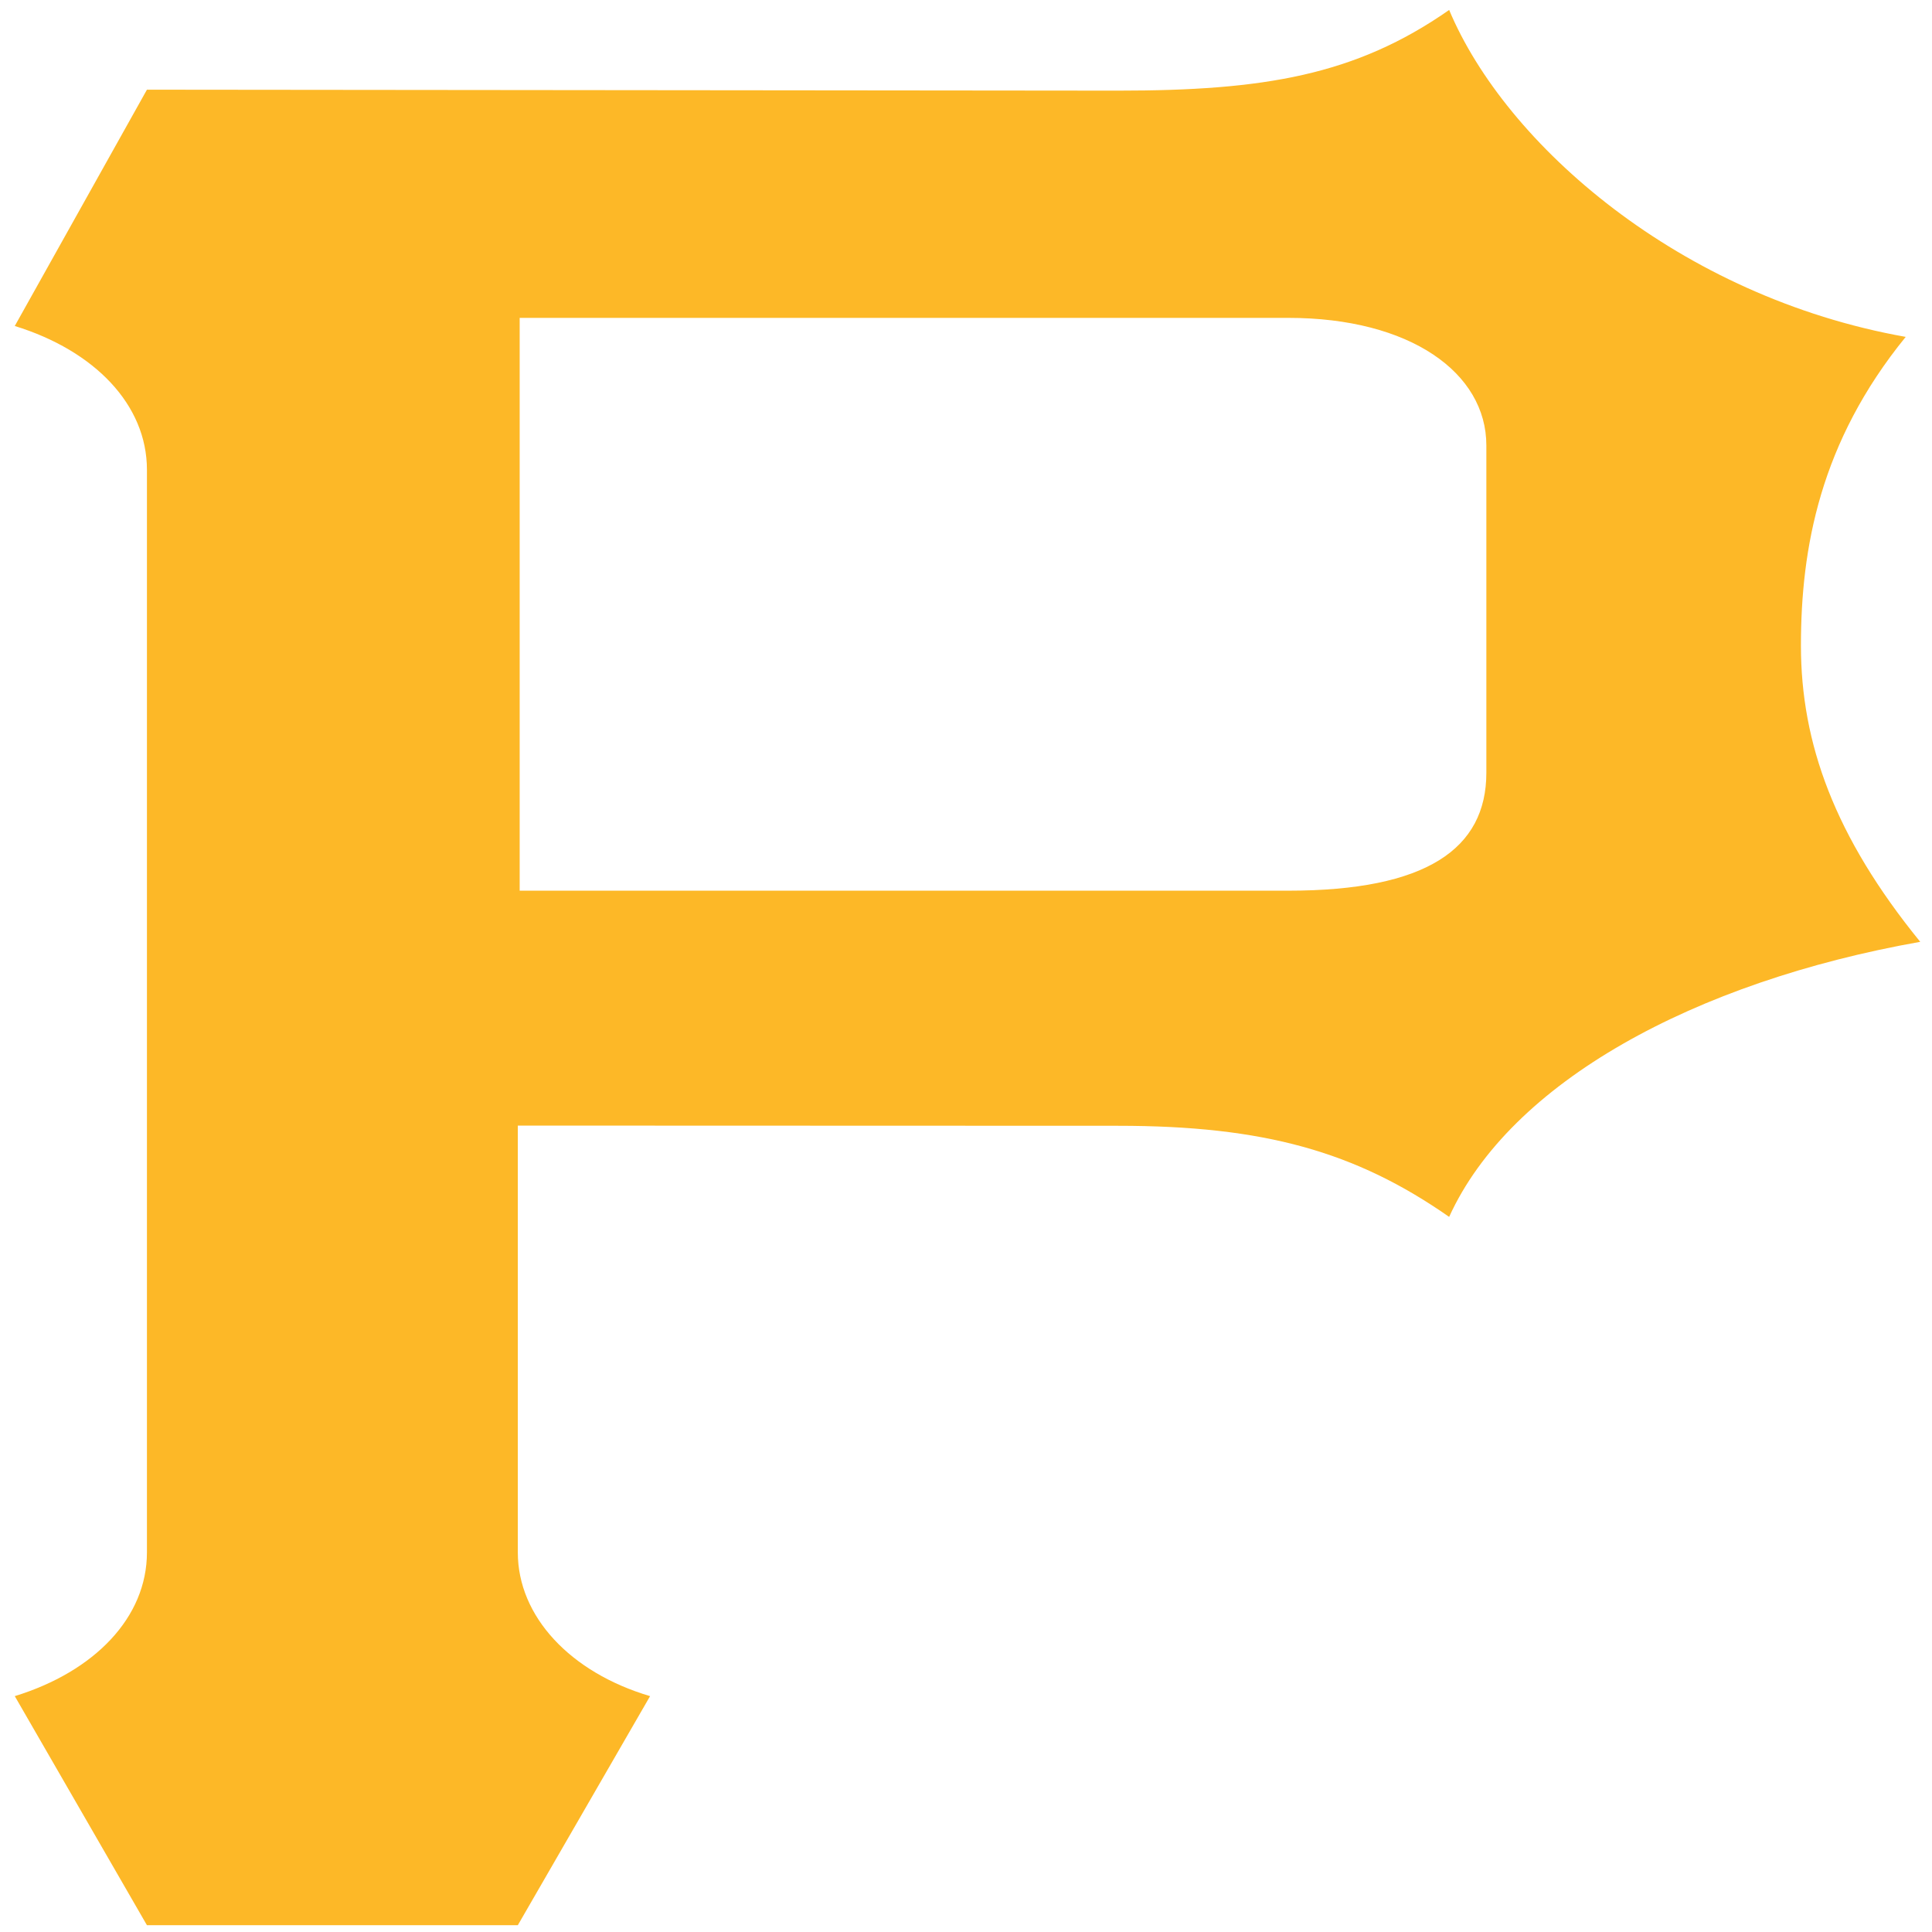 <?xml version="1.0" encoding="UTF-8"?>
<svg xmlns="http://www.w3.org/2000/svg" xmlns:xlink="http://www.w3.org/1999/xlink" width="300px" height="300px" viewBox="0 0 300 300" version="1.1">
<g id="surface1">
<path style=" stroke:none;fill-rule:nonzero;fill:rgb(99.216%,72.157%,15.294%);fill-opacity:1;" d="M 225.023 1.547 C 210.465 11.715 196.199 14.074 173.625 14.074 L 22.816 13.926 L 2.293 50.621 C 14.695 54.445 22.816 62.855 22.816 72.949 L 22.816 241.055 C 22.816 251.148 14.695 259.555 2.293 263.375 L 22.816 298.945 L 80.406 298.945 L 100.945 263.375 C 88.543 259.703 80.406 250.988 80.406 241.055 L 80.406 174.781 L 173.625 174.812 C 196.203 174.812 210.461 178.793 225.023 188.957 C 234.527 168.051 263.082 152.465 298.172 146.246 C 284.867 129.902 279.648 115.395 279.648 100.25 C 279.648 85.105 282.613 68.652 295.918 52.312 C 260.828 46.086 233.781 22.445 225.023 1.543 Z M 80.695 49.359 L 200.051 49.359 C 218.961 49.359 230.801 57.879 230.801 69.168 L 230.801 119.984 C 230.801 131.84 221.434 138.305 200.051 138.305 L 80.695 138.305 Z M 80.695 49.359 "/>
</g>
</svg>
